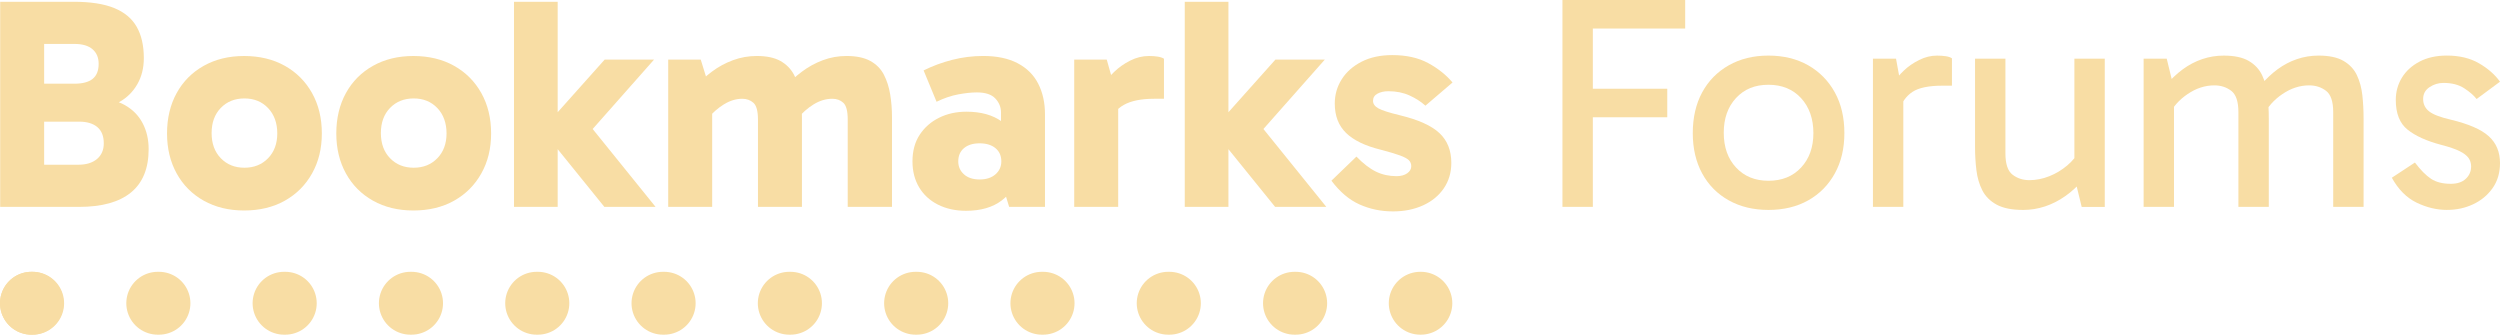 <?xml version="1.0" encoding="UTF-8"?>
<svg id="Capa_2" xmlns="http://www.w3.org/2000/svg" viewBox="0 0 1909.09 255.56">
  <defs>
    <style>
      .cls-1 {
        stroke-dasharray: 0 0 0 0 .95 95.5;
      }

      .cls-1, .cls-2 {
        fill: none;
        stroke: #f8dda4;
        stroke-linecap: round;
        stroke-miterlimit: 10;
        stroke-width: 48px;
      }

      .cls-3 {
        fill: #f8dda4;
      }
    </style>
  </defs>
  <g id="Capa_1-2" data-name="Capa_1">
    <g>
      <path class="cls-3" d="M.13,157.98V1.35h56.12c12.88,0,23.23,1.61,31.05,4.83,7.82,3.22,13.53,8.01,17.13,14.38,3.6,6.36,5.4,14.3,5.4,23.8,0,7.51-1.65,14.15-4.94,19.9-3.3,5.75-7.78,10.23-13.46,13.46-5.67,3.22-12.11,4.83-19.32,4.83l.69-7.36c9.05,0,16.56,1.69,22.54,5.06,5.98,3.38,10.5,7.97,13.57,13.8s4.6,12.42,4.6,19.78c0,14.72-4.48,25.76-13.46,33.12-8.97,7.36-22.19,11.04-39.67,11.04H.13ZM33.71,18.6v120.52l-11.96-13.34h38.18c5.98,0,10.69-1.46,14.15-4.37,3.45-2.91,5.17-6.9,5.17-11.96,0-5.52-1.65-9.66-4.94-12.42-3.3-2.76-7.94-4.14-13.92-4.14H21.75v-28.98h35.19c6.13,0,10.73-1.23,13.8-3.68s4.6-6.29,4.6-11.5c0-4.75-1.57-8.47-4.71-11.15-3.14-2.68-7.71-4.03-13.69-4.03H22.67l11.04-14.95Z"/>
      <path class="cls-3" d="M186.43,160.74c-11.65,0-21.93-2.49-30.82-7.47-8.89-4.98-15.79-11.92-20.7-20.81s-7.36-19.09-7.36-30.59,2.45-21.93,7.36-30.82,11.81-15.83,20.7-20.81c8.89-4.98,19.17-7.48,30.82-7.48s22.16,2.49,31.05,7.48c8.89,4.98,15.83,11.92,20.81,20.81s7.48,19.17,7.48,30.82-2.49,21.7-7.48,30.59c-4.98,8.89-11.92,15.83-20.81,20.81s-19.24,7.47-31.05,7.47ZM186.66,128.08c7.36,0,13.38-2.42,18.06-7.25s7.02-11.15,7.02-18.98-2.34-14.41-7.02-19.32c-4.68-4.91-10.69-7.36-18.06-7.36s-13.38,2.42-18.05,7.24c-4.68,4.83-7.02,11.23-7.02,19.21s2.34,14.38,7.02,19.21c4.68,4.83,10.69,7.25,18.05,7.25Z"/>
      <path class="cls-3" d="M315.69,160.74c-11.65,0-21.93-2.49-30.82-7.47s-15.79-11.92-20.7-20.81-7.36-19.09-7.36-30.59,2.45-21.93,7.36-30.82c4.91-8.89,11.81-15.83,20.7-20.81,8.89-4.98,19.17-7.48,30.82-7.48s22.16,2.49,31.05,7.48c8.89,4.98,15.83,11.92,20.81,20.81s7.48,19.17,7.48,30.82-2.49,21.7-7.48,30.59c-4.98,8.89-11.92,15.83-20.81,20.81-8.89,4.98-19.24,7.47-31.05,7.47ZM315.92,128.08c7.36,0,13.38-2.42,18.06-7.25s7.02-11.15,7.02-18.98-2.34-14.41-7.02-19.32-10.69-7.36-18.06-7.36-13.38,2.42-18.05,7.24c-4.68,4.83-7.02,11.23-7.02,19.21s2.34,14.38,7.02,19.21,10.69,7.25,18.05,7.25Z"/>
      <path class="cls-3" d="M392.51,1.35h33.35v156.63h-33.35V1.35ZM415.74,101.4v-4.37l46-51.52h37.72l-51.06,57.73-.92-11.04,53.13,65.78h-39.1l-45.77-56.58Z"/>
      <path class="cls-3" d="M510.27,157.98V45.51h24.84l6.9,22.31-11.5-.92c3.83-4.45,8.2-8.51,13.11-12.19,4.91-3.68,10.27-6.59,16.1-8.74,5.83-2.15,11.88-3.22,18.17-3.22,7.51,0,13.53,1.27,18.05,3.79,4.52,2.53,7.97,6.02,10.35,10.46,2.38,4.45,3.99,9.47,4.83,15.07s1.27,11.38,1.27,17.36v68.54h-33.58v-66.69c0-6.44-1.15-10.69-3.45-12.76-2.3-2.07-5.14-3.1-8.51-3.1-4.75,0-9.43,1.42-14.03,4.25-4.6,2.84-8.74,6.48-12.42,10.92l-5.98-17.02h9.43v84.41h-33.58,0ZM647.35,157.98v-66.7c0-6.44-1.11-10.69-3.33-12.76-2.22-2.07-5.02-3.1-8.4-3.1-4.91,0-9.66,1.42-14.26,4.25-4.6,2.84-8.74,6.48-12.42,10.92l-9.89-23.69c3.99-4.45,8.43-8.51,13.34-12.19,4.91-3.68,10.23-6.59,15.98-8.74s11.77-3.22,18.06-3.22c7.51,0,13.57,1.27,18.17,3.79,4.6,2.53,8.05,6.02,10.35,10.46,2.3,4.45,3.91,9.47,4.83,15.07.92,5.6,1.38,11.38,1.38,17.36v68.54h-33.81,0Z"/>
      <path class="cls-3" d="M737.74,160.97c-8.13,0-15.29-1.57-21.5-4.72-6.21-3.14-11-7.55-14.38-13.23-3.37-5.67-5.06-12.27-5.06-19.78,0-7.97,1.84-14.76,5.52-20.35,3.68-5.6,8.62-9.93,14.83-13s13.15-4.6,20.81-4.6c11.19,0,20.24,2.53,27.14,7.59,6.9,5.06,11.5,12.34,13.8,21.85l-14.49-2.53v-26.22c0-4.14-1.46-7.74-4.37-10.81s-7.59-4.6-14.03-4.6c-4.14,0-8.89.5-14.26,1.5s-10.89,2.88-16.56,5.63l-9.89-23.92c6.75-3.37,13.99-6.06,21.74-8.05,7.74-1.99,15.68-2.99,23.8-2.99,10.43,0,19.17,1.84,26.22,5.52s12.3,8.89,15.76,15.64c3.45,6.75,5.17,14.57,5.17,23.46v70.61h-27.37l-6.67-21.85,14.95-4.6c-2.45,9.2-7.13,16.41-14.03,21.62s-15.95,7.82-27.14,7.82h.01ZM748.09,137.05c5.06,0,9.08-1.3,12.07-3.91,2.99-2.61,4.49-5.9,4.49-9.89,0-4.29-1.5-7.67-4.49-10.12-2.99-2.45-7.01-3.68-12.07-3.68s-9.05,1.23-11.96,3.68c-2.91,2.45-4.37,5.83-4.37,10.12,0,3.99,1.46,7.28,4.37,9.89,2.91,2.61,6.9,3.91,11.96,3.91Z"/>
      <path class="cls-3" d="M845.15,45.51l8.74,31.05v81.42h-33.58V45.51h24.84ZM846.53,95.19l-5.75-2.53v-25.99l2.07-2.76c1.84-2.61,4.49-5.6,7.93-8.97,3.45-3.37,7.51-6.25,12.19-8.62,4.68-2.38,9.47-3.56,14.38-3.56,2.45,0,4.68.15,6.67.46,1.99.31,3.6.84,4.83,1.61v30.59h-7.59c-9.81,0-17.52,1.57-23.12,4.71-5.6,3.14-9.47,8.17-11.62,15.06h.01Z"/>
      <path class="cls-3" d="M904.72,1.35h33.35v156.63h-33.35V1.35ZM927.95,101.4v-4.37l46-51.52h37.72l-51.06,57.73-.92-11.04,53.13,65.78h-39.1l-45.77-56.58Z"/>
      <path class="cls-3" d="M1063.65,161.43c-9.05,0-17.52-1.76-25.42-5.29s-15.06-9.58-21.5-18.17l19.09-18.4c5.21,5.37,10.2,9.2,14.95,11.5,4.75,2.3,9.97,3.45,15.64,3.45,3.37,0,6.1-.73,8.17-2.19,2.07-1.46,3.11-3.26,3.11-5.4,0-1.84-.61-3.37-1.84-4.6-1.23-1.23-3.53-2.45-6.9-3.68-3.37-1.23-8.28-2.68-14.72-4.37-11.81-2.91-20.58-7.17-26.33-12.76-5.75-5.6-8.62-13.07-8.62-22.43,0-6.75,1.76-12.92,5.29-18.51,3.53-5.6,8.58-10.08,15.18-13.46,6.59-3.37,14.41-5.06,23.46-5.06,10.73,0,19.86,2.03,27.37,6.09,7.51,4.06,13.72,9.01,18.63,14.83l-20.7,17.71c-3.37-3.07-7.44-5.67-12.19-7.82s-10.12-3.22-16.1-3.22c-3.22,0-5.98.61-8.28,1.84-2.3,1.23-3.45,3.07-3.45,5.52,0,2.3,1.38,4.22,4.14,5.75,2.76,1.53,8.28,3.3,16.56,5.29,13.95,3.37,23.96,7.9,30.01,13.57,6.06,5.67,9.08,13.26,9.08,22.77,0,7.36-1.92,13.84-5.75,19.44-3.83,5.6-9.12,9.93-15.87,13s-14.41,4.6-23,4.6h-.01Z"/>
    </g>
    <g>
      <line class="cls-2" x1="24" y1="231.56" x2="24.5" y2="231.56"/>
      <line class="cls-1" x1="24" y1="231.56" x2="1084.53" y2="231.56"/>
      <line class="cls-2" x1="1084.53" y1="231.56" x2="1085.03" y2="231.56"/>
    </g>
    <g>
      <path class="cls-3" d="M1216.34,157.99h-23.2V0h93.73v21.81h-75.86l5.34-7.42v143.61ZM1211.7,89.55v-21.81h61.48v21.81h-61.48Z"/>
      <path class="cls-3" d="M1350.43,160.31c-11.45,0-21.54-2.44-30.28-7.31-8.74-4.87-15.51-11.72-20.3-20.53-4.79-8.82-7.19-19.1-7.19-30.86s2.4-22.27,7.19-31.09c4.79-8.82,11.56-15.7,20.3-20.65,8.74-4.95,18.83-7.42,30.28-7.42s21.73,2.48,30.39,7.42c8.66,4.95,15.43,11.83,20.3,20.65s7.31,19.18,7.31,31.09-2.44,22.04-7.31,30.86-11.64,15.66-20.3,20.53c-8.66,4.87-18.79,7.31-30.39,7.31ZM1350.43,138.04c10.36,0,18.68-3.36,24.94-10.09s9.4-15.5,9.4-26.33-3.13-19.87-9.4-26.68c-6.26-6.8-14.58-10.21-24.94-10.21s-18.44,3.36-24.71,10.09c-6.26,6.73-9.4,15.58-9.4,26.56s3.13,19.84,9.4,26.56c6.26,6.73,14.5,10.09,24.71,10.09Z"/>
      <path class="cls-3" d="M1447.87,44.78l5.57,30.62v82.59h-23.2V44.78h17.63ZM1449.96,84.91l-5.57-2.55v-16.94l2.09-2.55c1.54-2.78,3.98-5.76,7.31-8.93,3.32-3.17,7.23-5.88,11.72-8.12,4.48-2.24,9.05-3.36,13.69-3.36,2.32,0,4.52.16,6.61.46,2.09.31,3.67.85,4.76,1.62v20.88h-7.19c-10.52,0-18.18,1.59-22.97,4.76-4.8,3.17-8.28,8.08-10.44,14.73Z"/>
      <path class="cls-3" d="M1544.85,160.31c-8.51,0-15.24-1.36-20.18-4.06-4.95-2.7-8.58-6.34-10.9-10.9-2.32-4.56-3.83-9.7-4.52-15.43-.7-5.72-1.04-11.6-1.04-17.63V44.78h23.2v72.38c0,8.04,1.82,13.46,5.45,16.24,3.63,2.78,7.92,4.18,12.88,4.18s10.17-1,15.2-3.02c5.02-2.01,9.59-4.76,13.69-8.24,4.1-3.48,7.15-7.23,9.16-11.25v12.99h-3.71V44.78h23.2v113.22h-17.63l-4.87-19.95,5.8-.7c-4.02,4.8-8.51,8.93-13.46,12.41-4.95,3.48-10.13,6.11-15.54,7.89-5.42,1.78-10.98,2.67-16.7,2.67Z"/>
      <path class="cls-3" d="M1636.95,157.99V44.78h17.63l4.87,19.95-5.8.7c4.18-4.95,8.58-9.12,13.22-12.53,4.64-3.4,9.59-5.99,14.85-7.77,5.26-1.78,10.75-2.67,16.47-2.67,8.04,0,14.38,1.36,19.02,4.06,4.64,2.71,8.04,6.34,10.21,10.9,2.16,4.56,3.56,9.71,4.18,15.43.62,5.72.93,11.6.93,17.63v67.51h-23.2v-72.38c0-8.04-1.82-13.46-5.45-16.24-3.64-2.78-7.93-4.18-12.88-4.18-7.12,0-13.92,2.2-20.42,6.61s-11.22,9.71-14.15,15.89v-12.99h3.71v83.29h-23.2ZM1781.72,157.99v-72.38c0-8.04-1.82-13.46-5.45-16.24-3.64-2.78-7.93-4.18-12.88-4.18-7.12,0-13.92,2.2-20.42,6.61s-11.22,9.71-14.15,15.89l-2.78-22.27c4.18-4.95,8.58-9.12,13.22-12.53,4.64-3.4,9.59-5.99,14.85-7.77,5.26-1.78,10.75-2.67,16.47-2.67,8.04,0,14.38,1.36,19.02,4.06,4.64,2.71,8.04,6.34,10.21,10.9,2.16,4.56,3.56,9.71,4.18,15.43.62,5.72.93,11.6.93,17.63v67.51h-23.2Z"/>
      <path class="cls-3" d="M1868.72,160.31c-7.89,0-15.66-1.86-23.32-5.57-7.66-3.71-13.96-10.05-18.91-19.02l17.63-11.6c4.33,5.72,8.43,9.86,12.3,12.41,3.86,2.55,8.89,3.83,15.08,3.83,4.95,0,8.78-1.28,11.48-3.83,2.71-2.55,4.06-5.68,4.06-9.4,0-2.47-.66-4.64-1.97-6.5-1.32-1.86-3.6-3.6-6.84-5.22-3.25-1.62-7.89-3.21-13.92-4.76-11.14-2.94-19.72-6.8-25.75-11.6-6.03-4.79-9.05-12.37-9.05-22.74,0-6.18,1.54-11.83,4.64-16.94,3.09-5.1,7.58-9.2,13.46-12.3,5.88-3.09,12.84-4.64,20.88-4.64,9.59,0,17.78,1.97,24.59,5.92,6.8,3.94,12.14,8.62,16.01,14.04l-17.86,13.22c-2.17-2.78-5.34-5.53-9.51-8.24-4.18-2.7-9.44-4.06-15.78-4.06-3.87,0-7.42,1.08-10.67,3.25-3.25,2.17-4.87,5.18-4.87,9.05s1.51,7,4.52,9.4c3.02,2.4,8.54,4.52,16.59,6.38,13.61,3.25,23.28,7.46,29,12.64,5.72,5.18,8.58,12.03,8.58,20.53,0,7.42-1.9,13.8-5.68,19.14-3.79,5.34-8.74,9.44-14.85,12.3-6.11,2.86-12.72,4.29-19.84,4.29Z"/>
    </g>
  </g>
</svg>